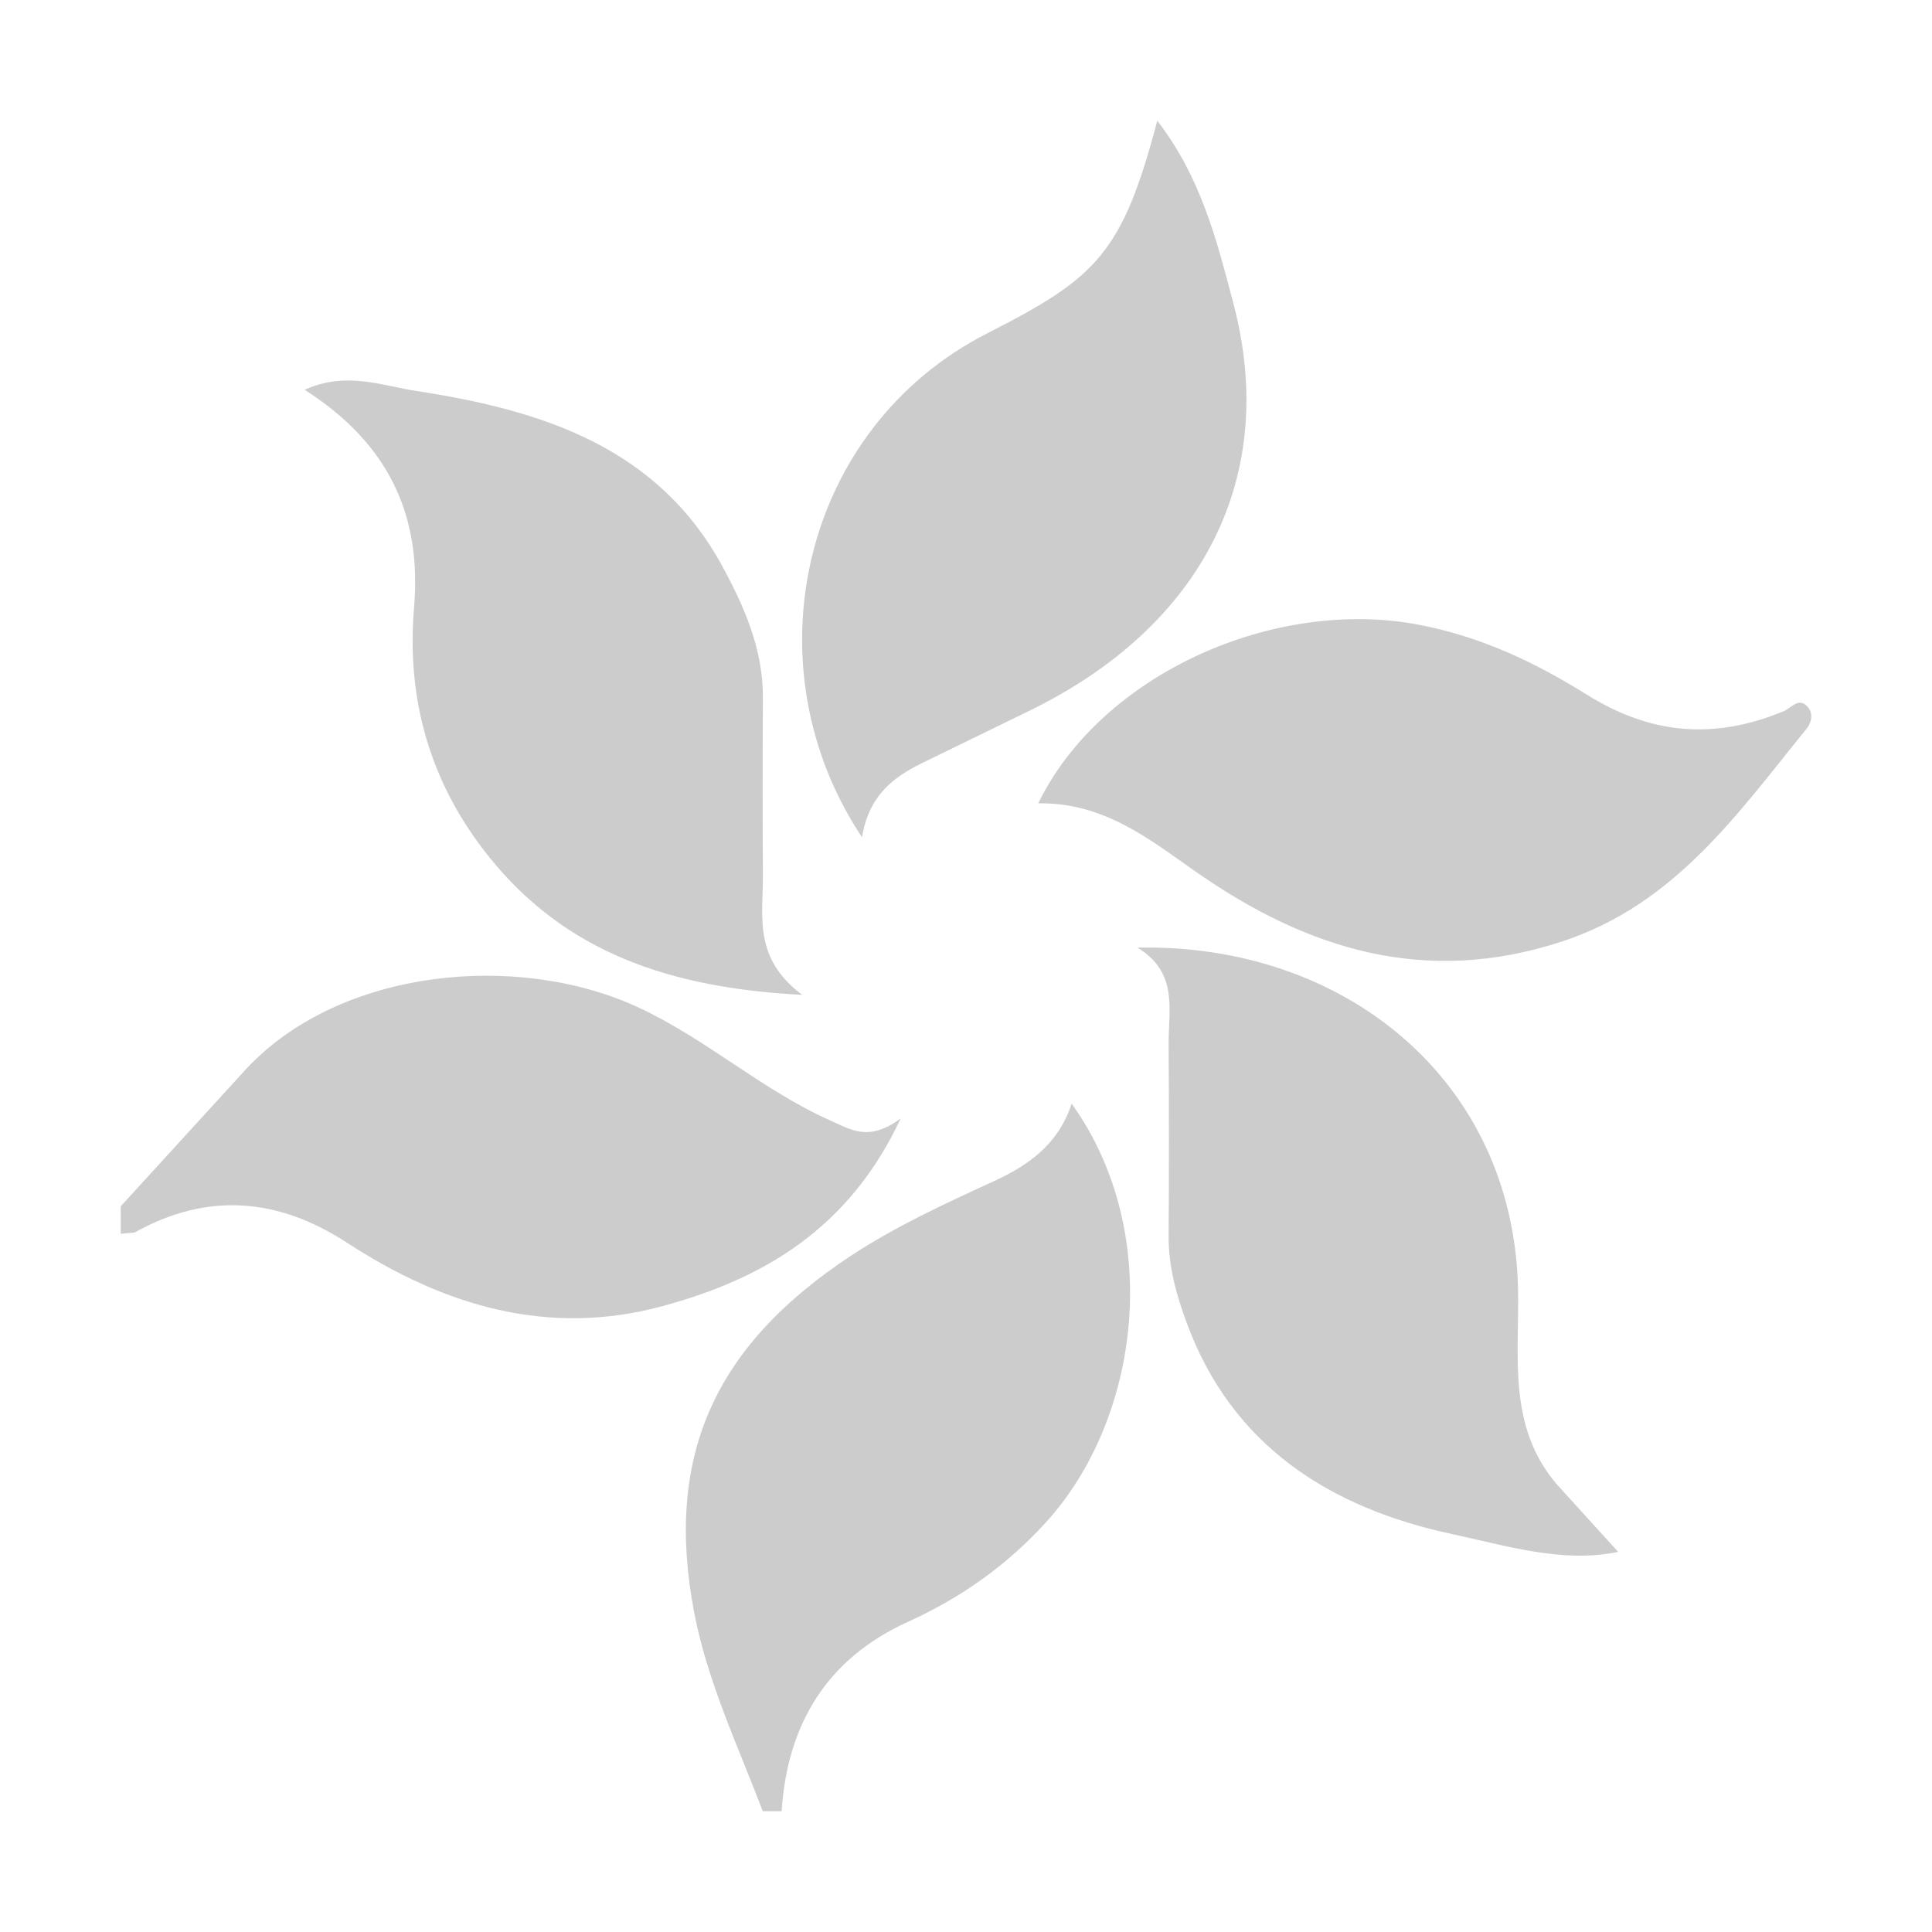 <svg xmlns="http://www.w3.org/2000/svg" viewBox="0 0 16 16" enable-background="new 0 0 16 16"><path d="M6.317 15c-.206-.543-.458-1.071-.568-1.645-.245-1.282.156-2.203 1.299-2.956.368-.242.777-.431 1.181-.616.3-.137.538-.314.646-.643.763 1.063.573 2.608-.217 3.472-.32.35-.697.619-1.138.819-.676.306-1.001.855-1.047 1.569h-.156zm-5.317-4.782l.115-.011c.607-.339 1.191-.285 1.761.086.798.52 1.664.782 2.614.523.827-.226 1.538-.633 1.97-1.555-.266.201-.42.09-.58.02-.57-.253-1.032-.679-1.6-.941-.998-.46-2.461-.319-3.237.508l-1.043 1.142v.228zm6.625-3.893l.925-.451c1.415-.701 2.044-1.934 1.663-3.366-.134-.509-.266-1.04-.629-1.508-.29 1.101-.504 1.3-1.407 1.76-1.543.786-1.985 2.754-1.038 4.174.054-.338.251-.492.486-.609zm-1.307.932c-.003-.493-.003-.985 0-1.478.002-.396-.149-.745-.334-1.086-.536-.989-1.492-1.295-2.529-1.454-.288-.043-.585-.168-.932-.011.695.444.971 1.038.906 1.803-.064.755.129 1.449.616 2.059.633.792 1.493 1.092 2.599 1.149-.409-.304-.324-.653-.326-.982zm3.36 1.385c.003.531.004 1.061 0 1.592-.002.252.063.486.15.722.374 1.015 1.182 1.532 2.204 1.75.445.095.907.242 1.369.146l-.506-.557c-.412-.479-.313-1.056-.323-1.613-.034-1.743-1.446-2.871-3.152-2.834.339.206.257.512.258.794zm.229-1.42c.925.645 1.9.944 3.026.576.94-.307 1.459-1.063 2.03-1.765.042-.052.053-.125.01-.176-.075-.09-.138.007-.199.032-.57.237-1.095.199-1.632-.136-.422-.263-.869-.479-1.391-.579-1.196-.229-2.63.407-3.153 1.479.548-.009.928.303 1.309.569z" fill="#ccc"/></svg>